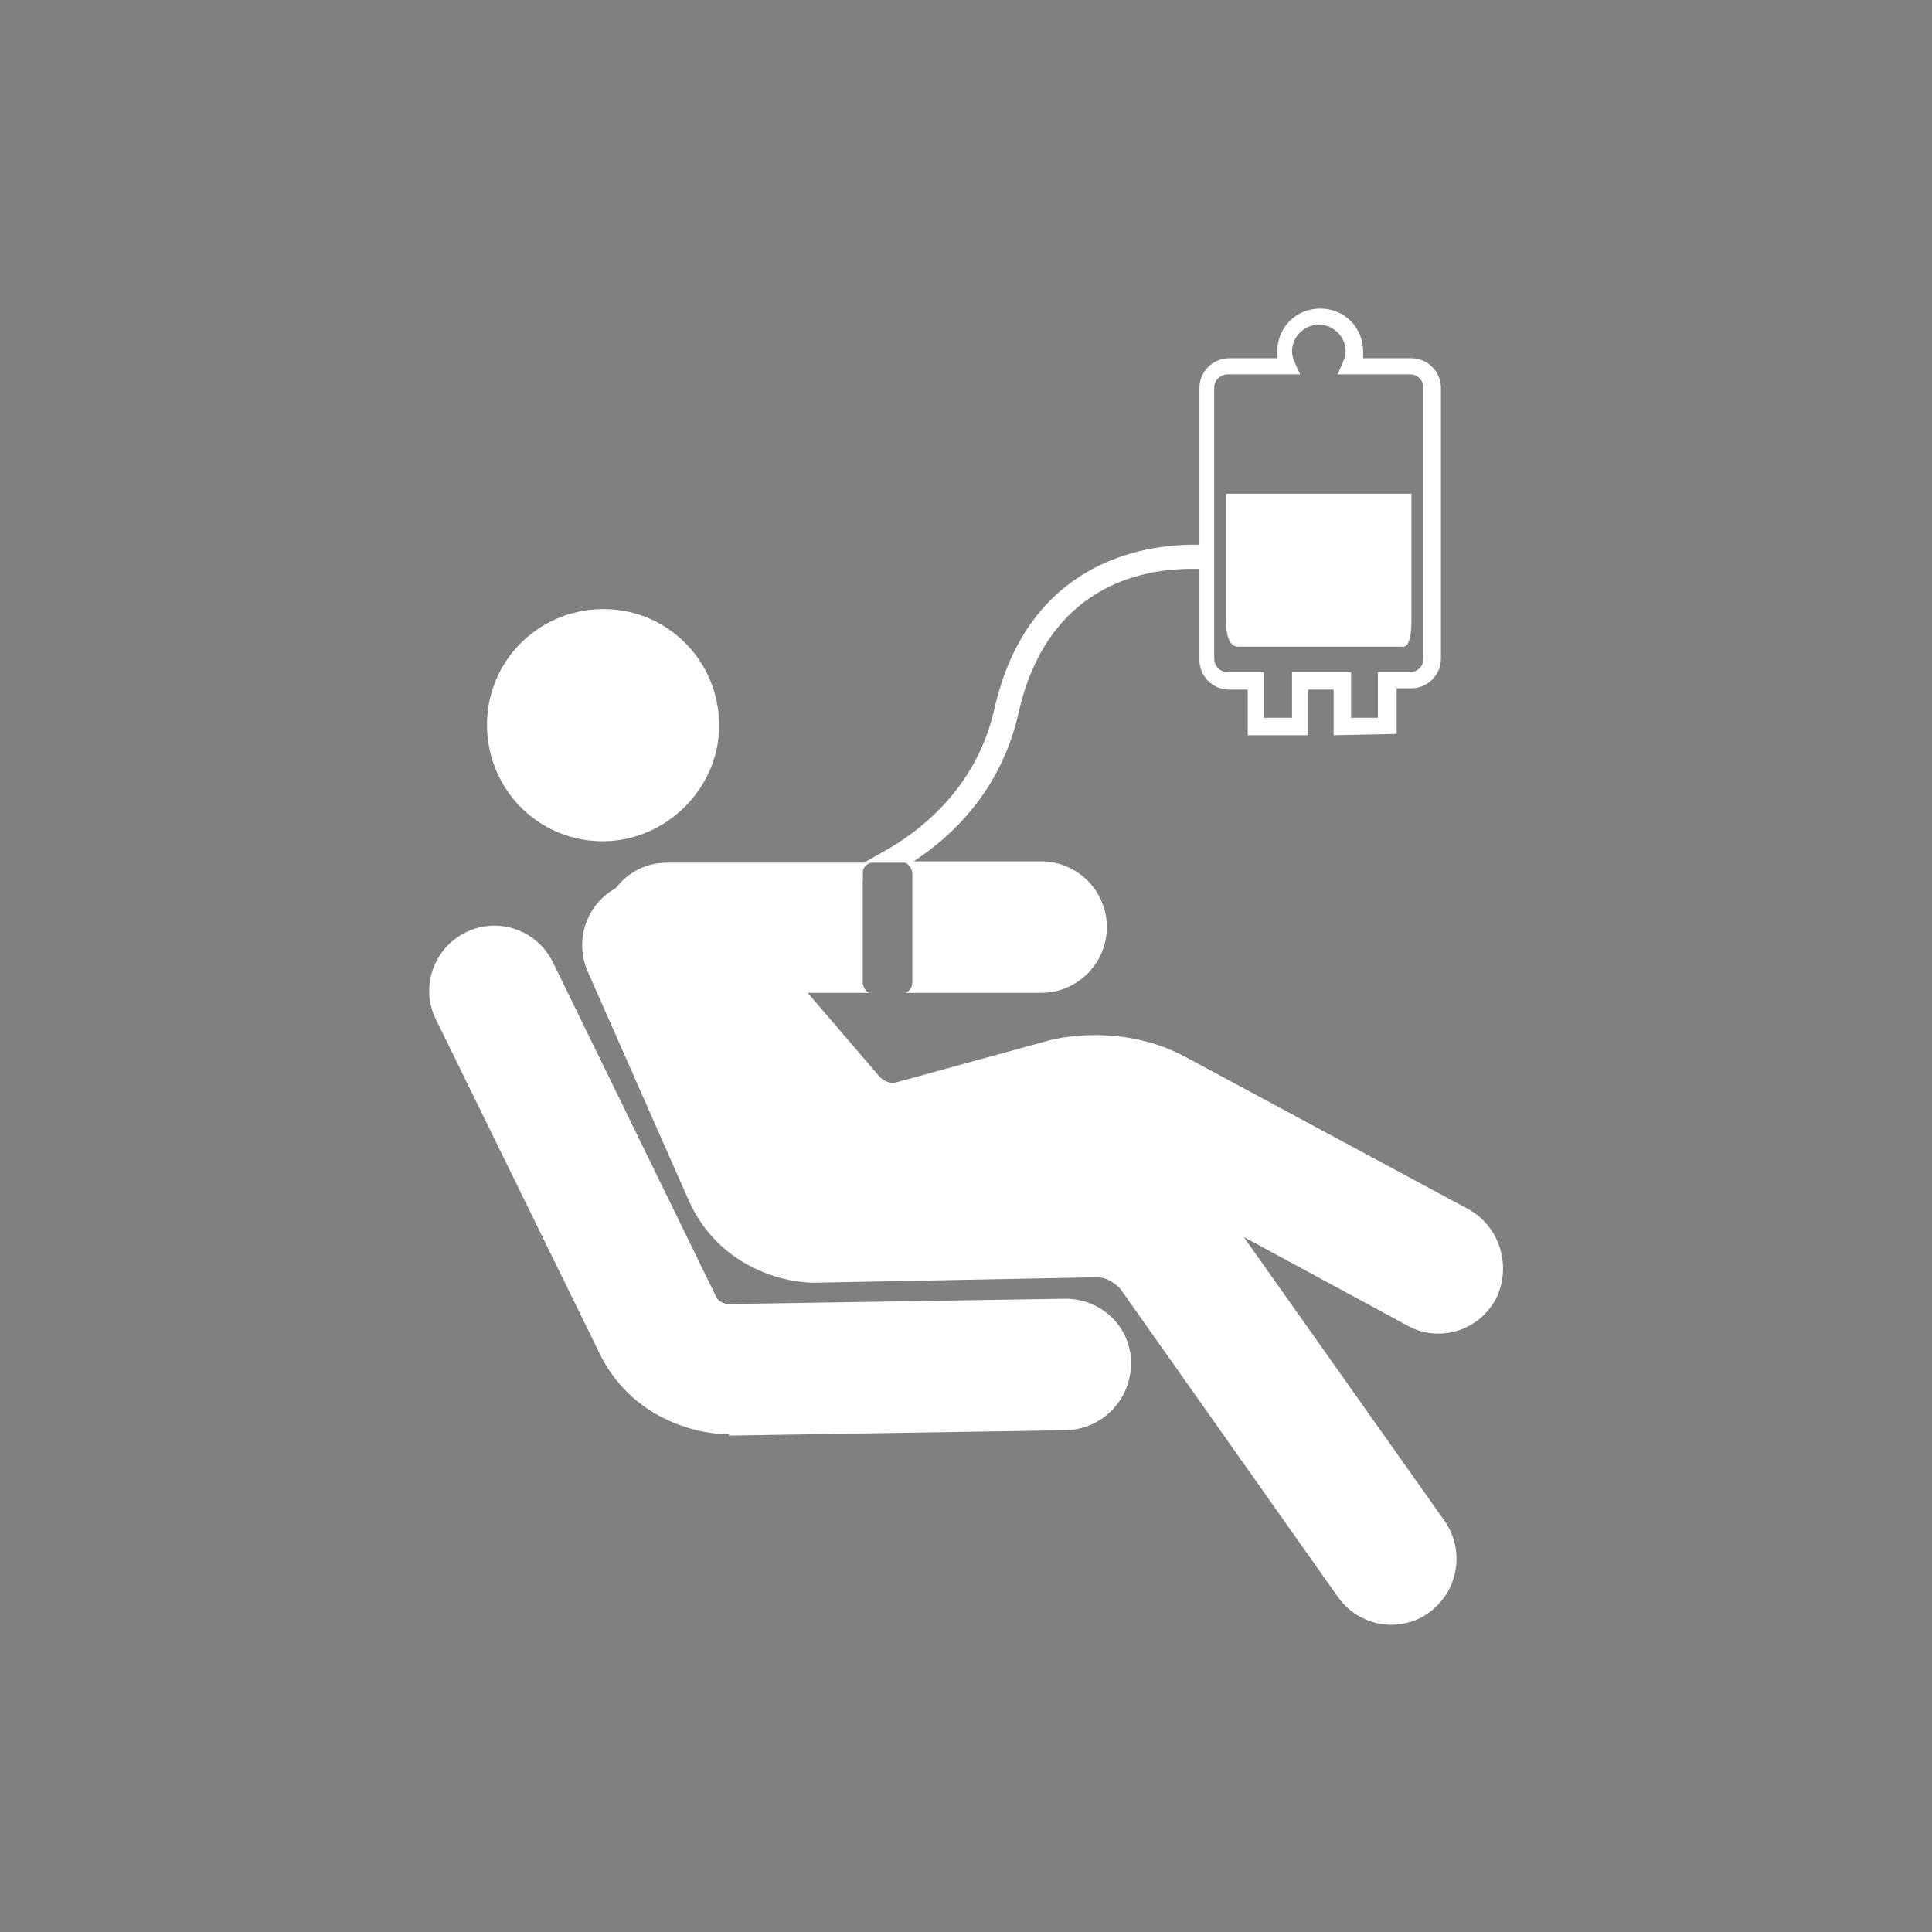 <?xml version="1.0" encoding="UTF-8"?>
<!-- Generator: Adobe Illustrator 18.1.0, SVG Export Plug-In . SVG Version: 6.00 Build 0)  -->
<svg version="1.1" id="Artwork" xmlns="http://www.w3.org/2000/svg" xmlns:xlink="http://www.w3.org/1999/xlink" x="0px" y="0px" width="144px" height="144px" viewBox="-233 325 144 144" enable-background="new -233 325 144 144" xml:space="preserve">
<rect x="-233" y="325" width="144" height="144" fill="#808080" stroke="none"/>
<circle display="none" fill="#E32C26" cx="-161" cy="397" r="72"/>
<circle fill="#424142" cx="-161" cy="397" r="0.8"/>
<g>
	<path fill="#FFFFFF" d="M-187.9,387.7c-4.8,0.1-8.7-3.7-8.8-8.5c-0.1-4.8,3.7-8.7,8.5-8.8s8.7,3.7,8.8,8.5   C-179.3,383.6-183.2,387.6-187.9,387.7"/>
	<path fill="#FFFFFF" d="M-178.7,431.9c-2.6,0-7.3-1.3-9.6-6l-12.2-24.9c-1.2-2.4-0.2-5.3,2.2-6.5c2.4-1.2,5.3-0.2,6.5,2.2l12.2,25   c0.2,0.4,0.8,0.5,0.8,0.5l0,0l25.2-0.4c2.7,0,4.9,2.1,4.9,4.8c0,2.7-2.1,4.9-4.8,5l-25.2,0.4C-178.6,431.9-178.7,431.9-178.7,431.9   z"/>
	<path fill="#FFFFFF" d="M-133.6,379.8v-3.4h-1.9v3.4h-4.5v-3.4h-1.4c-1.2,0-2.2-1-2.2-2.2v-20.3c0-1.2,1-2.2,2.2-2.2h3.6   c0-0.2,0-0.3,0-0.5c0-1.8,1.4-3.2,3.2-3.2c1.8,0,3.2,1.4,3.2,3.2c0,0.2,0,0.3,0,0.5h3.6c1.2,0,2.2,1,2.2,2.2v20.2   c0,1.2-1,2.2-2.2,2.2h-1.1v3.4L-133.6,379.8L-133.6,379.8z M-130.3,378.5v-3.4h2.4c0.5,0,1-0.4,1-1v-20.2c0-0.5-0.4-1-1-1h-5.4   l0.4-0.9c0.1-0.3,0.2-0.5,0.2-0.8c0-1.1-0.9-2-2-2c-1.1,0-2,0.9-2,2c0,0.3,0.1,0.6,0.2,0.8l0.4,0.9h-5.4c-0.5,0-1,0.4-1,1v20.2   c0,0.5,0.4,1,1,1h2.7v3.4h2.1v-3.4h4.4v3.4H-130.3z"/>
	<path fill="#FFFFFF" d="M-129.3,379.6h-4.1v-3.4h-2.3v3.4h-4.1v-3.4h-1.6c-1.1,0-2-0.9-2-2v-20.3c0-1.1,0.9-2,2-2h3.9   c-0.1-0.2-0.1-0.5-0.1-0.7c0-1.7,1.3-3,3-3c1.6,0,3,1.3,3,3c0,0.2,0,0.5-0.1,0.7h3.9c1.1,0,2,0.9,2,2v20.2c0,1.1-0.9,2-2,2h-1.3   v3.5H-129.3z M-132.6,378.7h2.5v-3.4h2.2c0.6,0,1.2-0.5,1.2-1.2v-20.2c0-0.7-0.5-1.2-1.2-1.2h-5.1l0.3-0.6c0.1-0.3,0.2-0.6,0.2-0.9   c0-1.2-1-2.2-2.2-2.2s-2.2,1-2.2,2.2c0,0.3,0.1,0.6,0.2,0.9l0.3,0.6h-5.1c-0.6,0-1.2,0.5-1.2,1.2v20.2c0,0.6,0.5,1.2,1.2,1.2h2.5   v3.4h2.5v-3.4h4v3.4H-132.6z"/>
	<path fill="#FFFFFF" d="M-141.6,361.9v9.1c0,0-0.2,2.2,0.9,2.2h12.2c0,0,0.7,0.3,0.7-1.9v-9.5h-13.8V361.9z"/>
	<path fill="#FFFFFF" d="M-165,390.1v8.1c0,0.5-0.3,0.7-0.5,0.8h10.1l0,0c2.7,0,4.9-2.2,4.9-4.9c0-2.7-2.2-4.9-4.9-4.9h-10.4   C-165,389.4-165,390.1-165,390.1z"/>
	<path fill="#FFFFFF" d="M-123.6,415.1l-21-11.3c-4.8-2.6-9.8-1.4-10.4-1.2l-11.3,3.1c-0.5,0.1-1-0.3-1.1-0.4l-5.4-6.3h4.6   c-0.5-0.2-0.5-0.8-0.5-0.8v-8.1c0-0.6,0.5-0.8,0.7-0.8h-15.3l0,0c-1.5,0-2.9,0.7-3.8,1.9c-2.2,1.2-3.1,3.9-2.1,6.2l7.5,17   c2.2,5,7.1,6.3,9.7,6.2l20.8-0.4l0,0c0.9,0,1.7,0.8,1.8,1l16.1,22.8c0.9,1.3,2.4,2.1,4,2.1c1,0,2-0.3,2.8-0.9   c2.2-1.6,2.7-4.6,1.2-6.8l-15-21.2l12.2,6.6c0.7,0.4,1.5,0.6,2.3,0.6c1.7,0,3.4-0.9,4.3-2.6C-120.3,419.4-121.2,416.4-123.6,415.1z   "/>
	<path fill="#FFFFFF" d="M-168.7,390.1V390c-0.2,0.1-0.3,0.1-0.3,0.1l0.2,0.5c0,0,0,0,0.1,0C-168.7,390.6-168.7,390.1-168.7,390.1z"/>
	<path fill="#FFFFFF" d="M-143.1,365.6c-0.3,0-0.6,0-0.9,0c-3.7,0-12.4,1.2-14.9,12.3c-1.3,5.7-5.3,8.8-7.6,10.2l-2.1,1.2h3.4h0.2   l0.1-0.1c2.9-1.9,6.5-5.3,7.8-11c2.1-9.4,9-10.8,12.9-10.8c0.4,0,0.8,0,1.1,0V365.6z"/>
</g>
</svg>